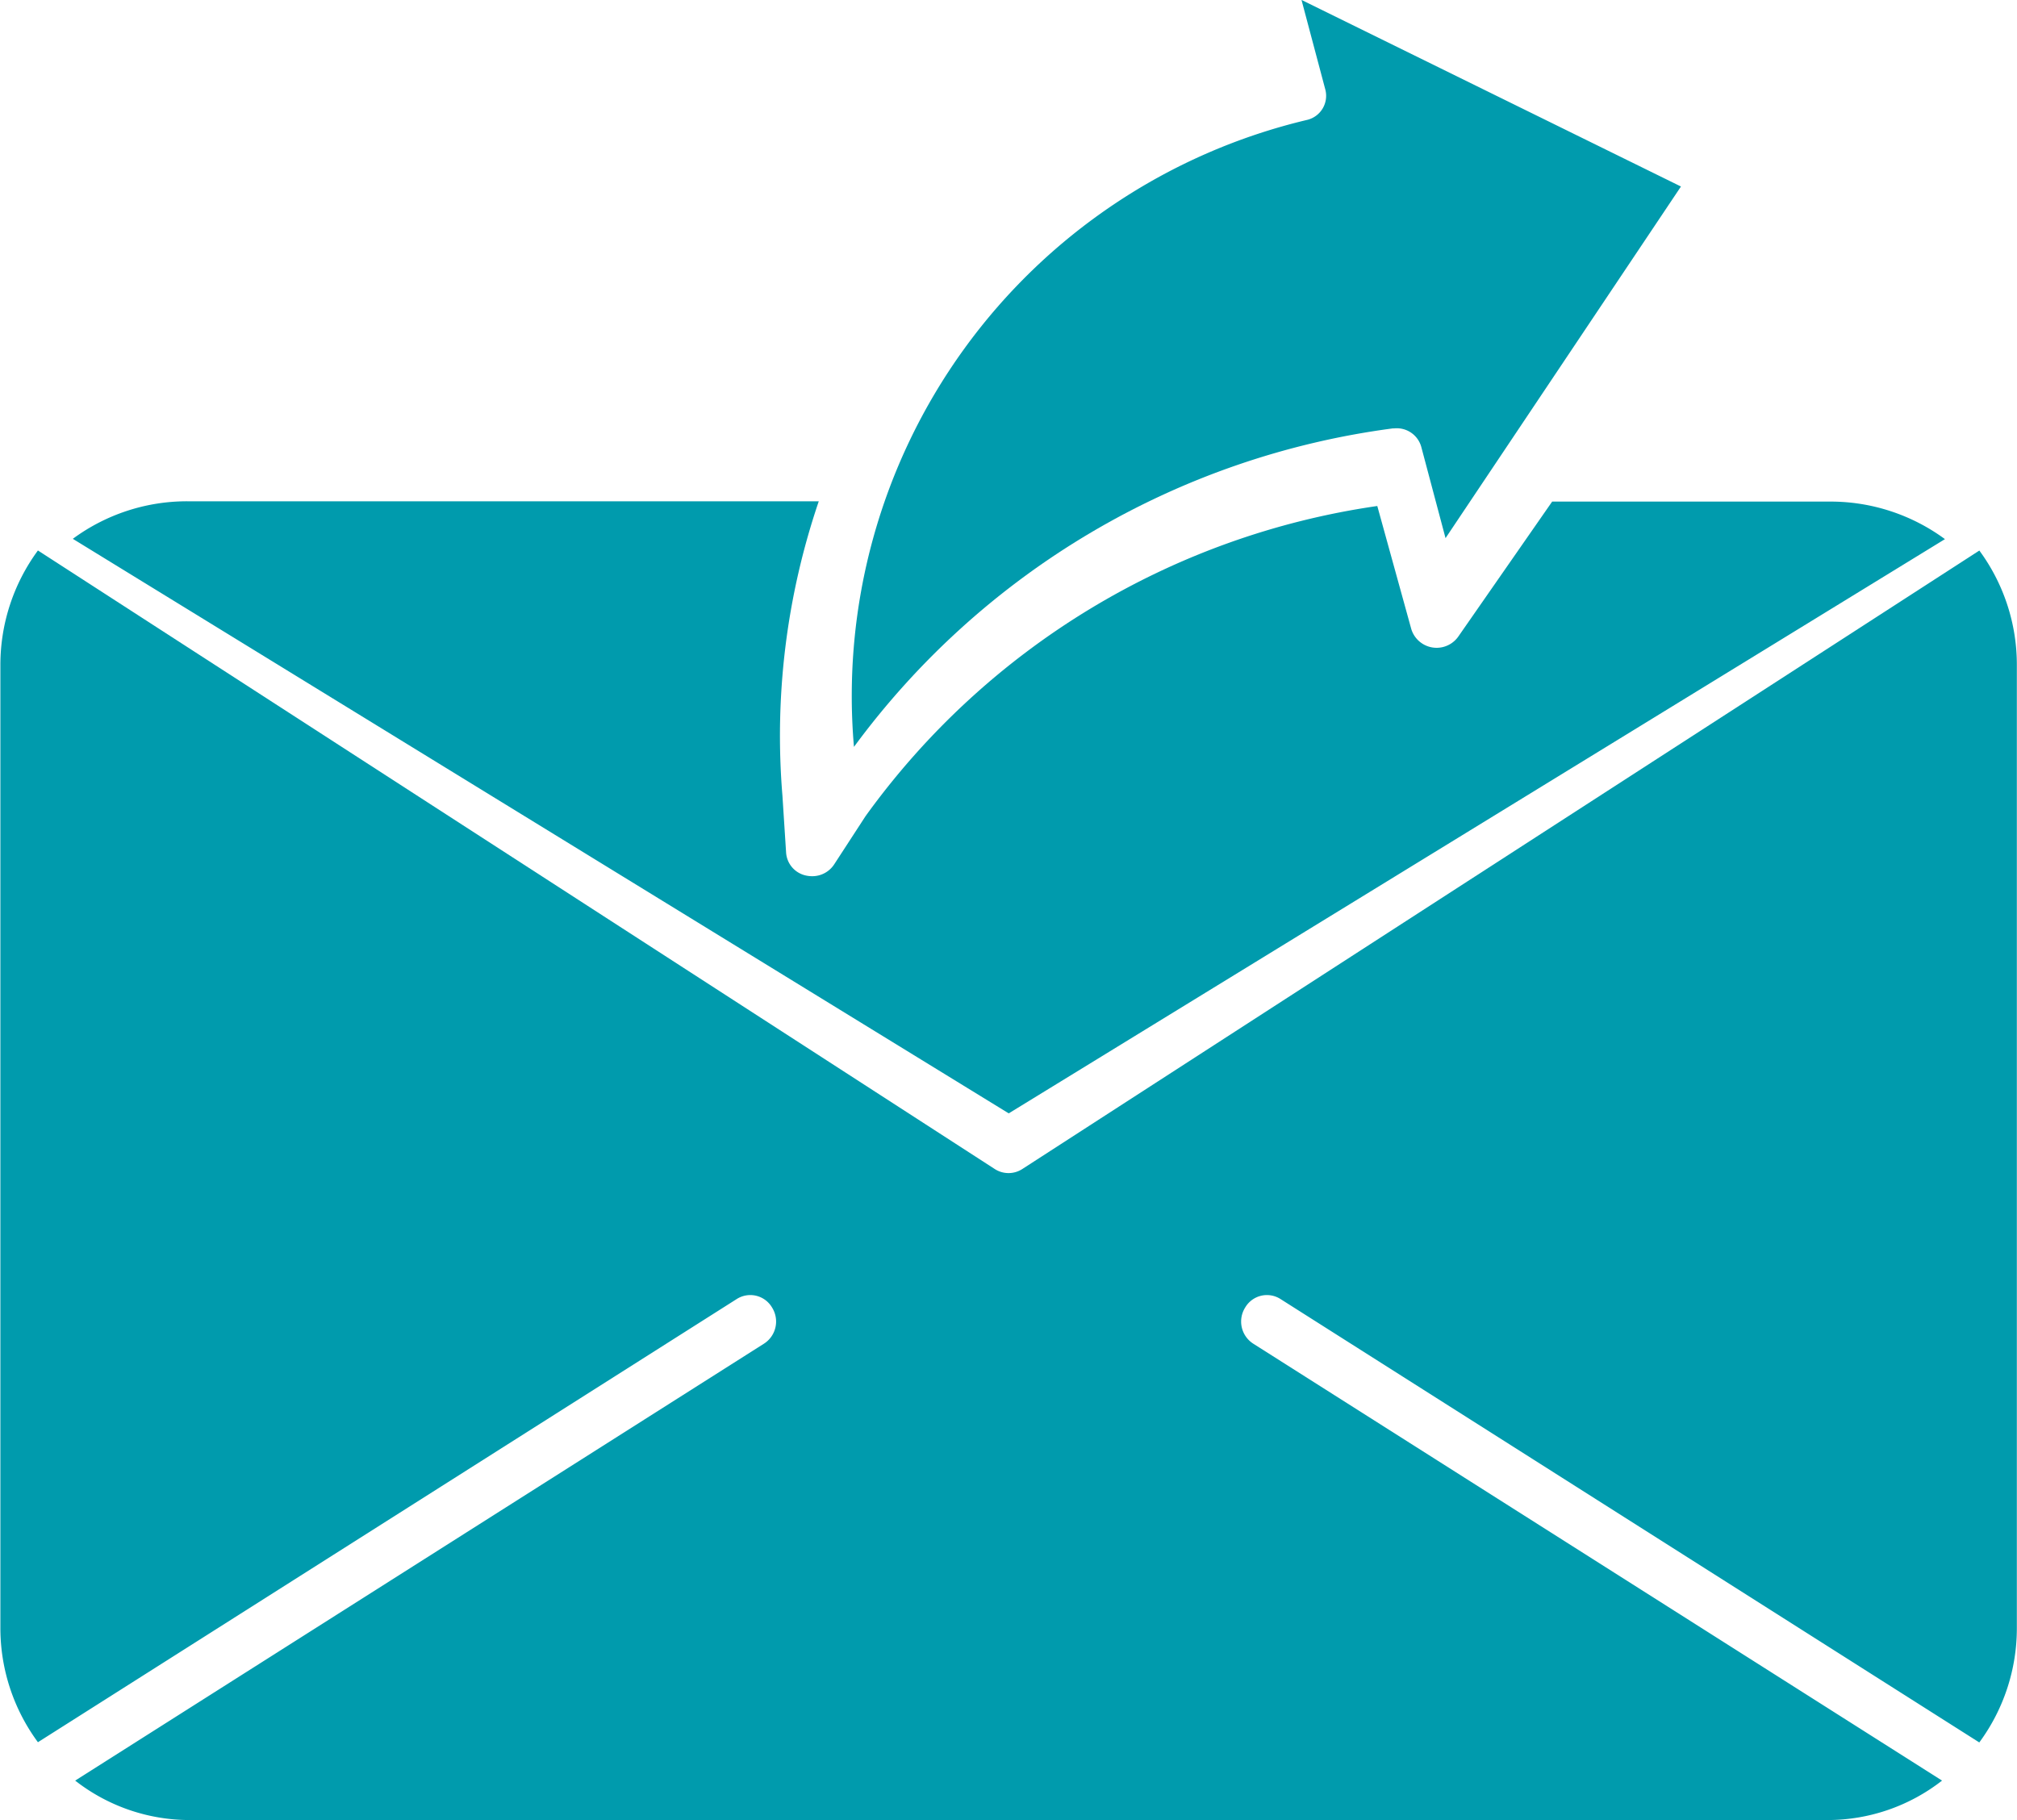 <svg xmlns="http://www.w3.org/2000/svg" width="26.482" height="23.9" viewBox="0 0 26.482 23.9">
  <g id="active_email_icon" data-name="active email icon" transform="translate(-688.545 -419)">
    <path id="Path_2561" data-name="Path 2561" d="M157.991,208.88,145.427,217a.333.333,0,0,1-.367,0L132.5,208.88a2.535,2.535,0,0,0-.493,1.505v12.643a2.524,2.524,0,0,0,.493,1.5l9.173-5.818a.331.331,0,0,1,.466.111.345.345,0,0,1-.105.473l-9.045,5.738a2.443,2.443,0,0,0,1.5.518H156a2.445,2.445,0,0,0,1.5-.518l-9.045-5.738a.345.345,0,0,1-.105-.473.331.331,0,0,1,.466-.111l9.173,5.821a2.527,2.527,0,0,0,.493-1.505V210.385a2.528,2.528,0,0,0-.493-1.505Z" transform="translate(556.543 217.348)" fill="#009bad"/>
    <path id="Path_2562" data-name="Path 2562" d="M319.155,91.423a.334.334,0,0,1,.365.24l.319,1.2,3.091-4.617-4.982-2.45.312,1.174a.325.325,0,0,1-.233.4,7.774,7.774,0,0,0-5.955,8.234,10.475,10.475,0,0,1,7.083-4.183Z" transform="translate(387.685 333.203)" fill="#009bad"/>
    <path id="Path_2563" data-name="Path 2563" d="M172.816,192.851a2.535,2.535,0,0,0-1.511-.493h-3.646l-1.235,1.776a.348.348,0,0,1-.614-.1l-.447-1.618a10.051,10.051,0,0,0-6.718,4.071l-.413.635a.344.344,0,0,1-.29.155.394.394,0,0,1-.085-.01.33.33,0,0,1-.256-.3l-.048-.746a9.558,9.558,0,0,1,.477-3.867h-8.294a2.526,2.526,0,0,0-1.5.493l12.288,7.544Z" transform="translate(541.265 233.228)" fill="#009bad"/>
  </g>
</svg>
